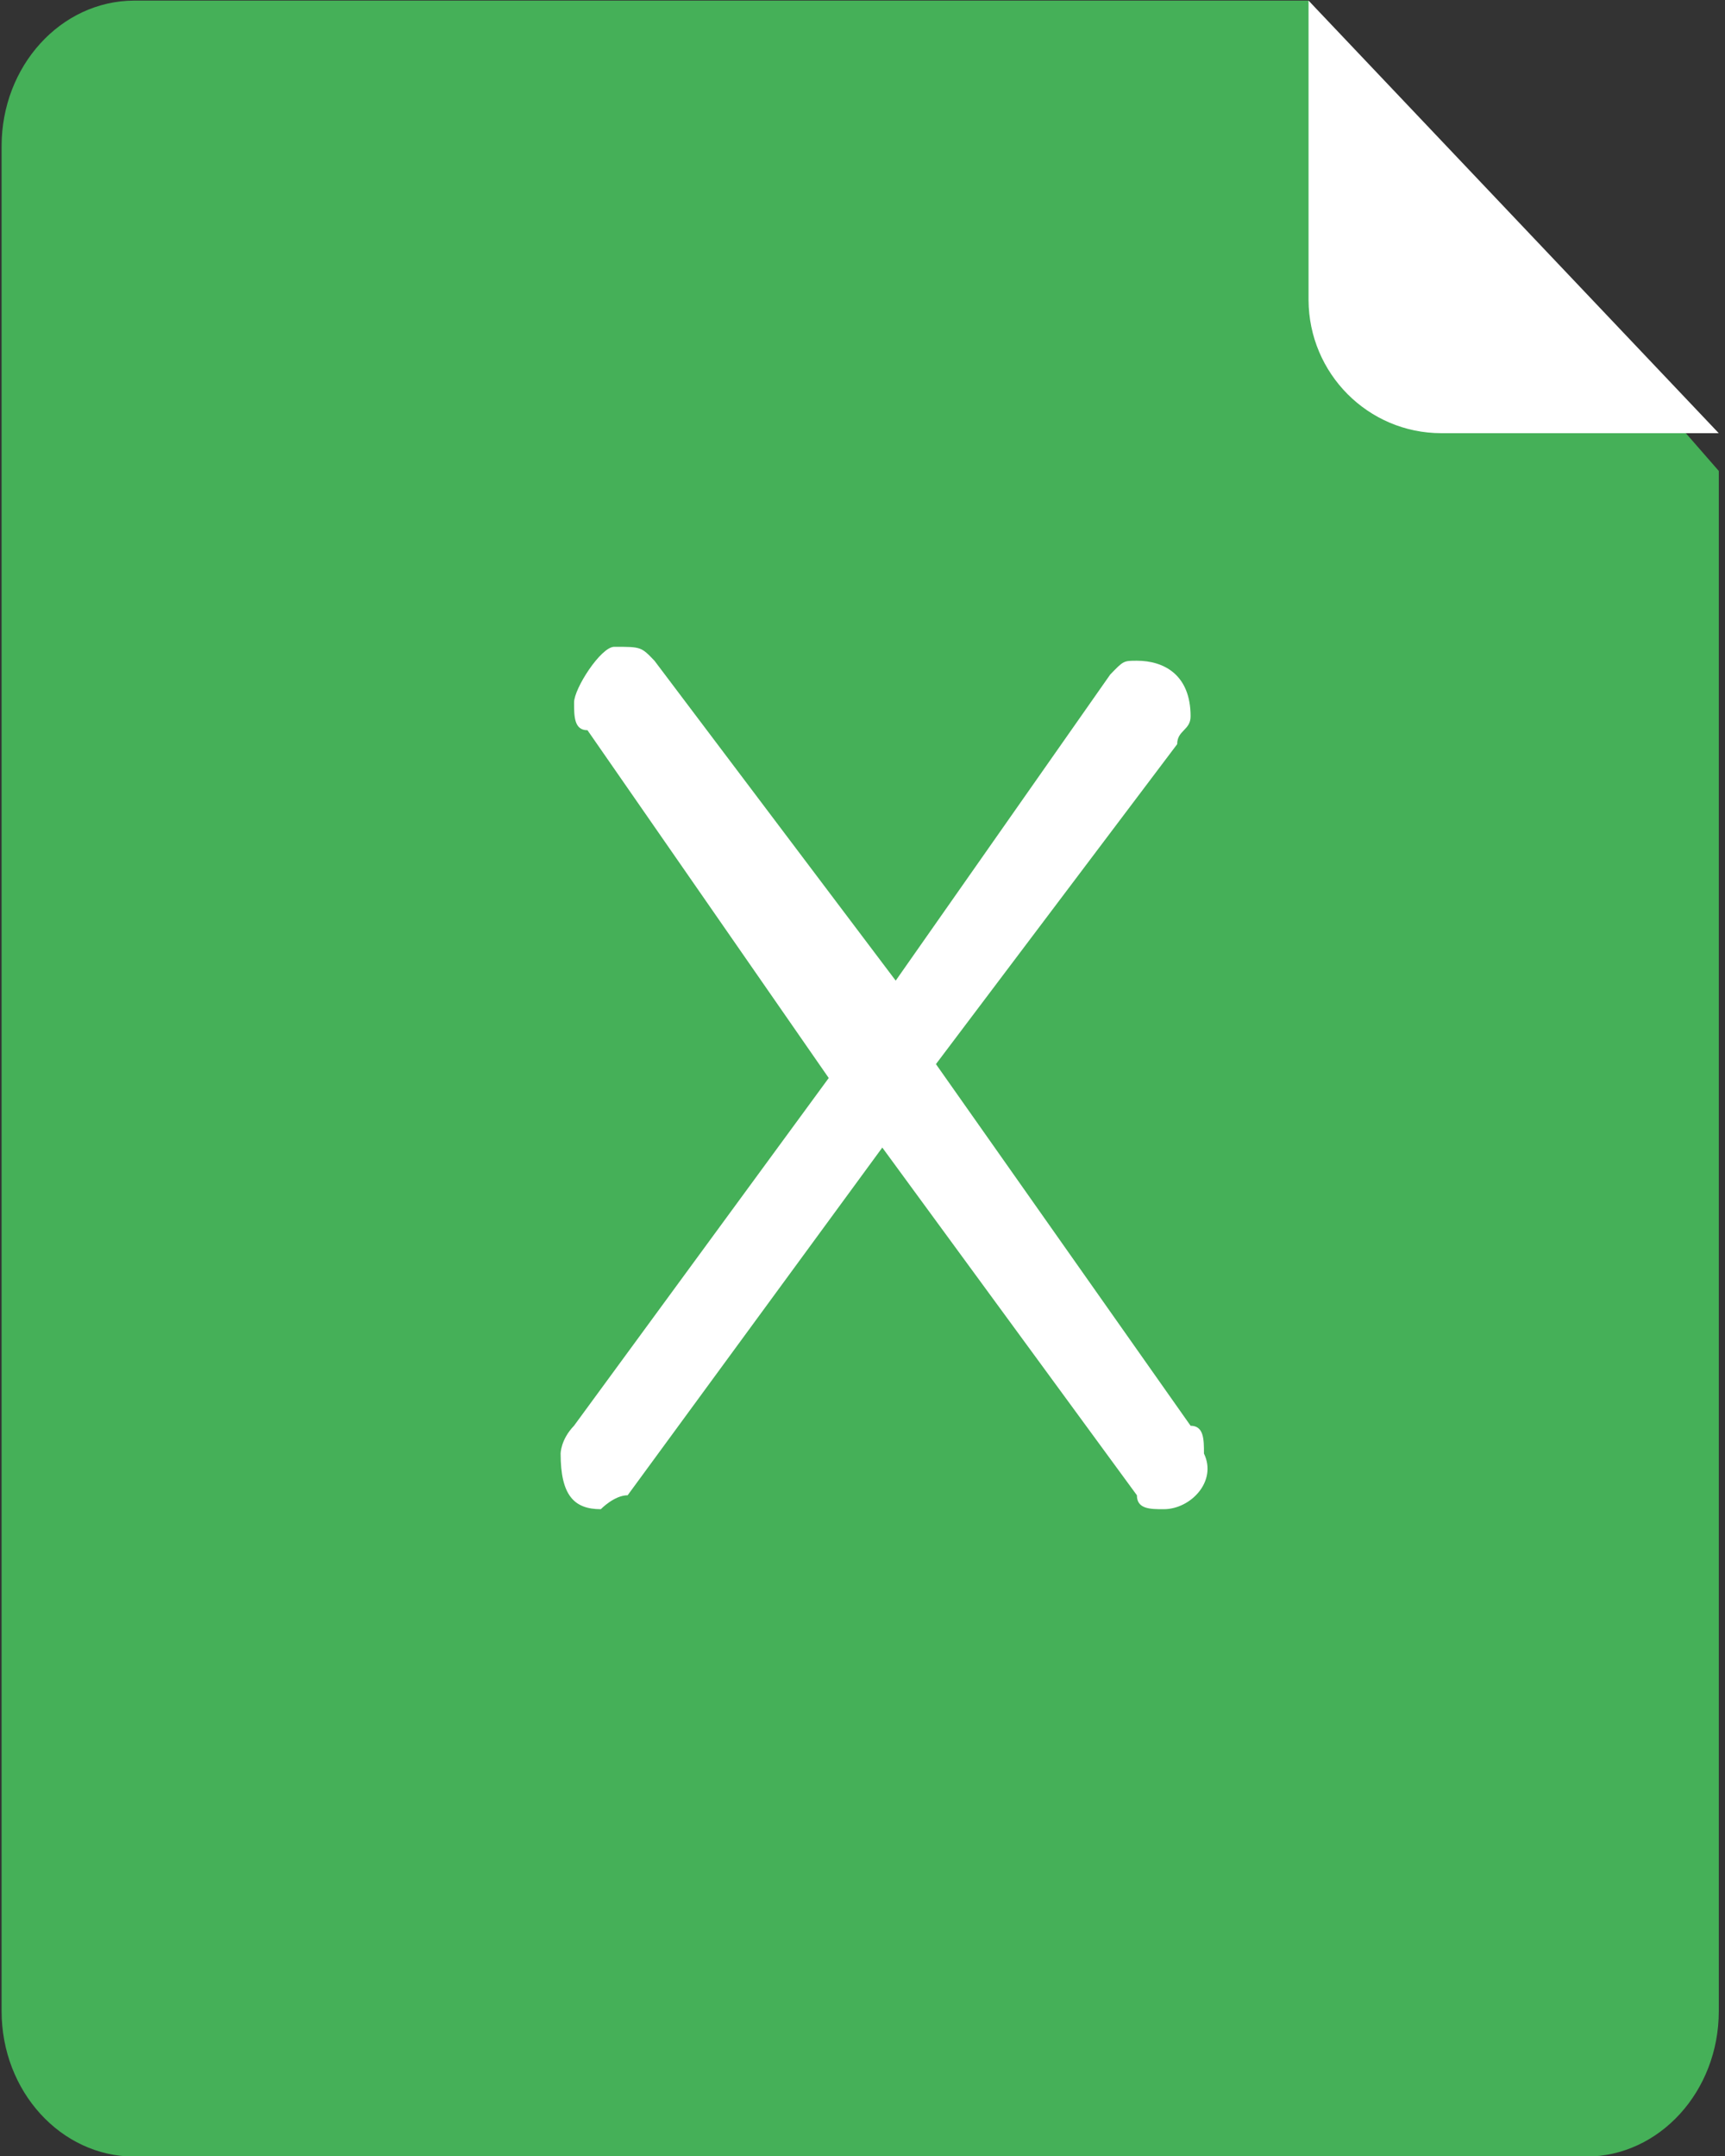 <svg xmlns="http://www.w3.org/2000/svg" width="40" height="50" viewBox="0 0 40 50">
    <rect x="0" y="0" width="40" height="50" fill="#333333" stroke="none"/>
    <g fill="none" fill-rule="evenodd">
        <path fill="#45B058" fill-rule="nonzero" d="M30.343.014H3.107C1.41.021.037 1.53.037 3.39V46.64c0 1.859 1.373 3.368 3.07 3.374h33.679c1.697-.006 3.07-1.515 3.07-3.374V10.922L30.342.014z"/>
        <path fill="#FFF" fill-rule="nonzero" d="M30.343.014v6.94c.006 1.71 1.383 3.092 3.08 3.092h6.432"/>
        <path fill="#FFF" d="M26.985 35c-.31 0-.622 0-.622-.323l-5.904-8.064-5.905 8.064c-.31 0-.622.323-.622.323-.621 0-.932-.323-.932-1.29 0 0 0-.323.31-.645L19.217 25l-5.594-8.065c-.311 0-.311-.322-.311-.645 0-.322.621-1.29.932-1.29.622 0 .622 0 .932.323l5.594 7.419 4.973-7.097c.31-.322.31-.322.621-.322.622 0 1.244.322 1.244 1.29 0 .322-.311.322-.311.645l-5.594 7.42 5.905 8.387c.31 0 .31.322.31.645.311.645-.31 1.29-.932 1.29z"/>
    </g>
</svg>
